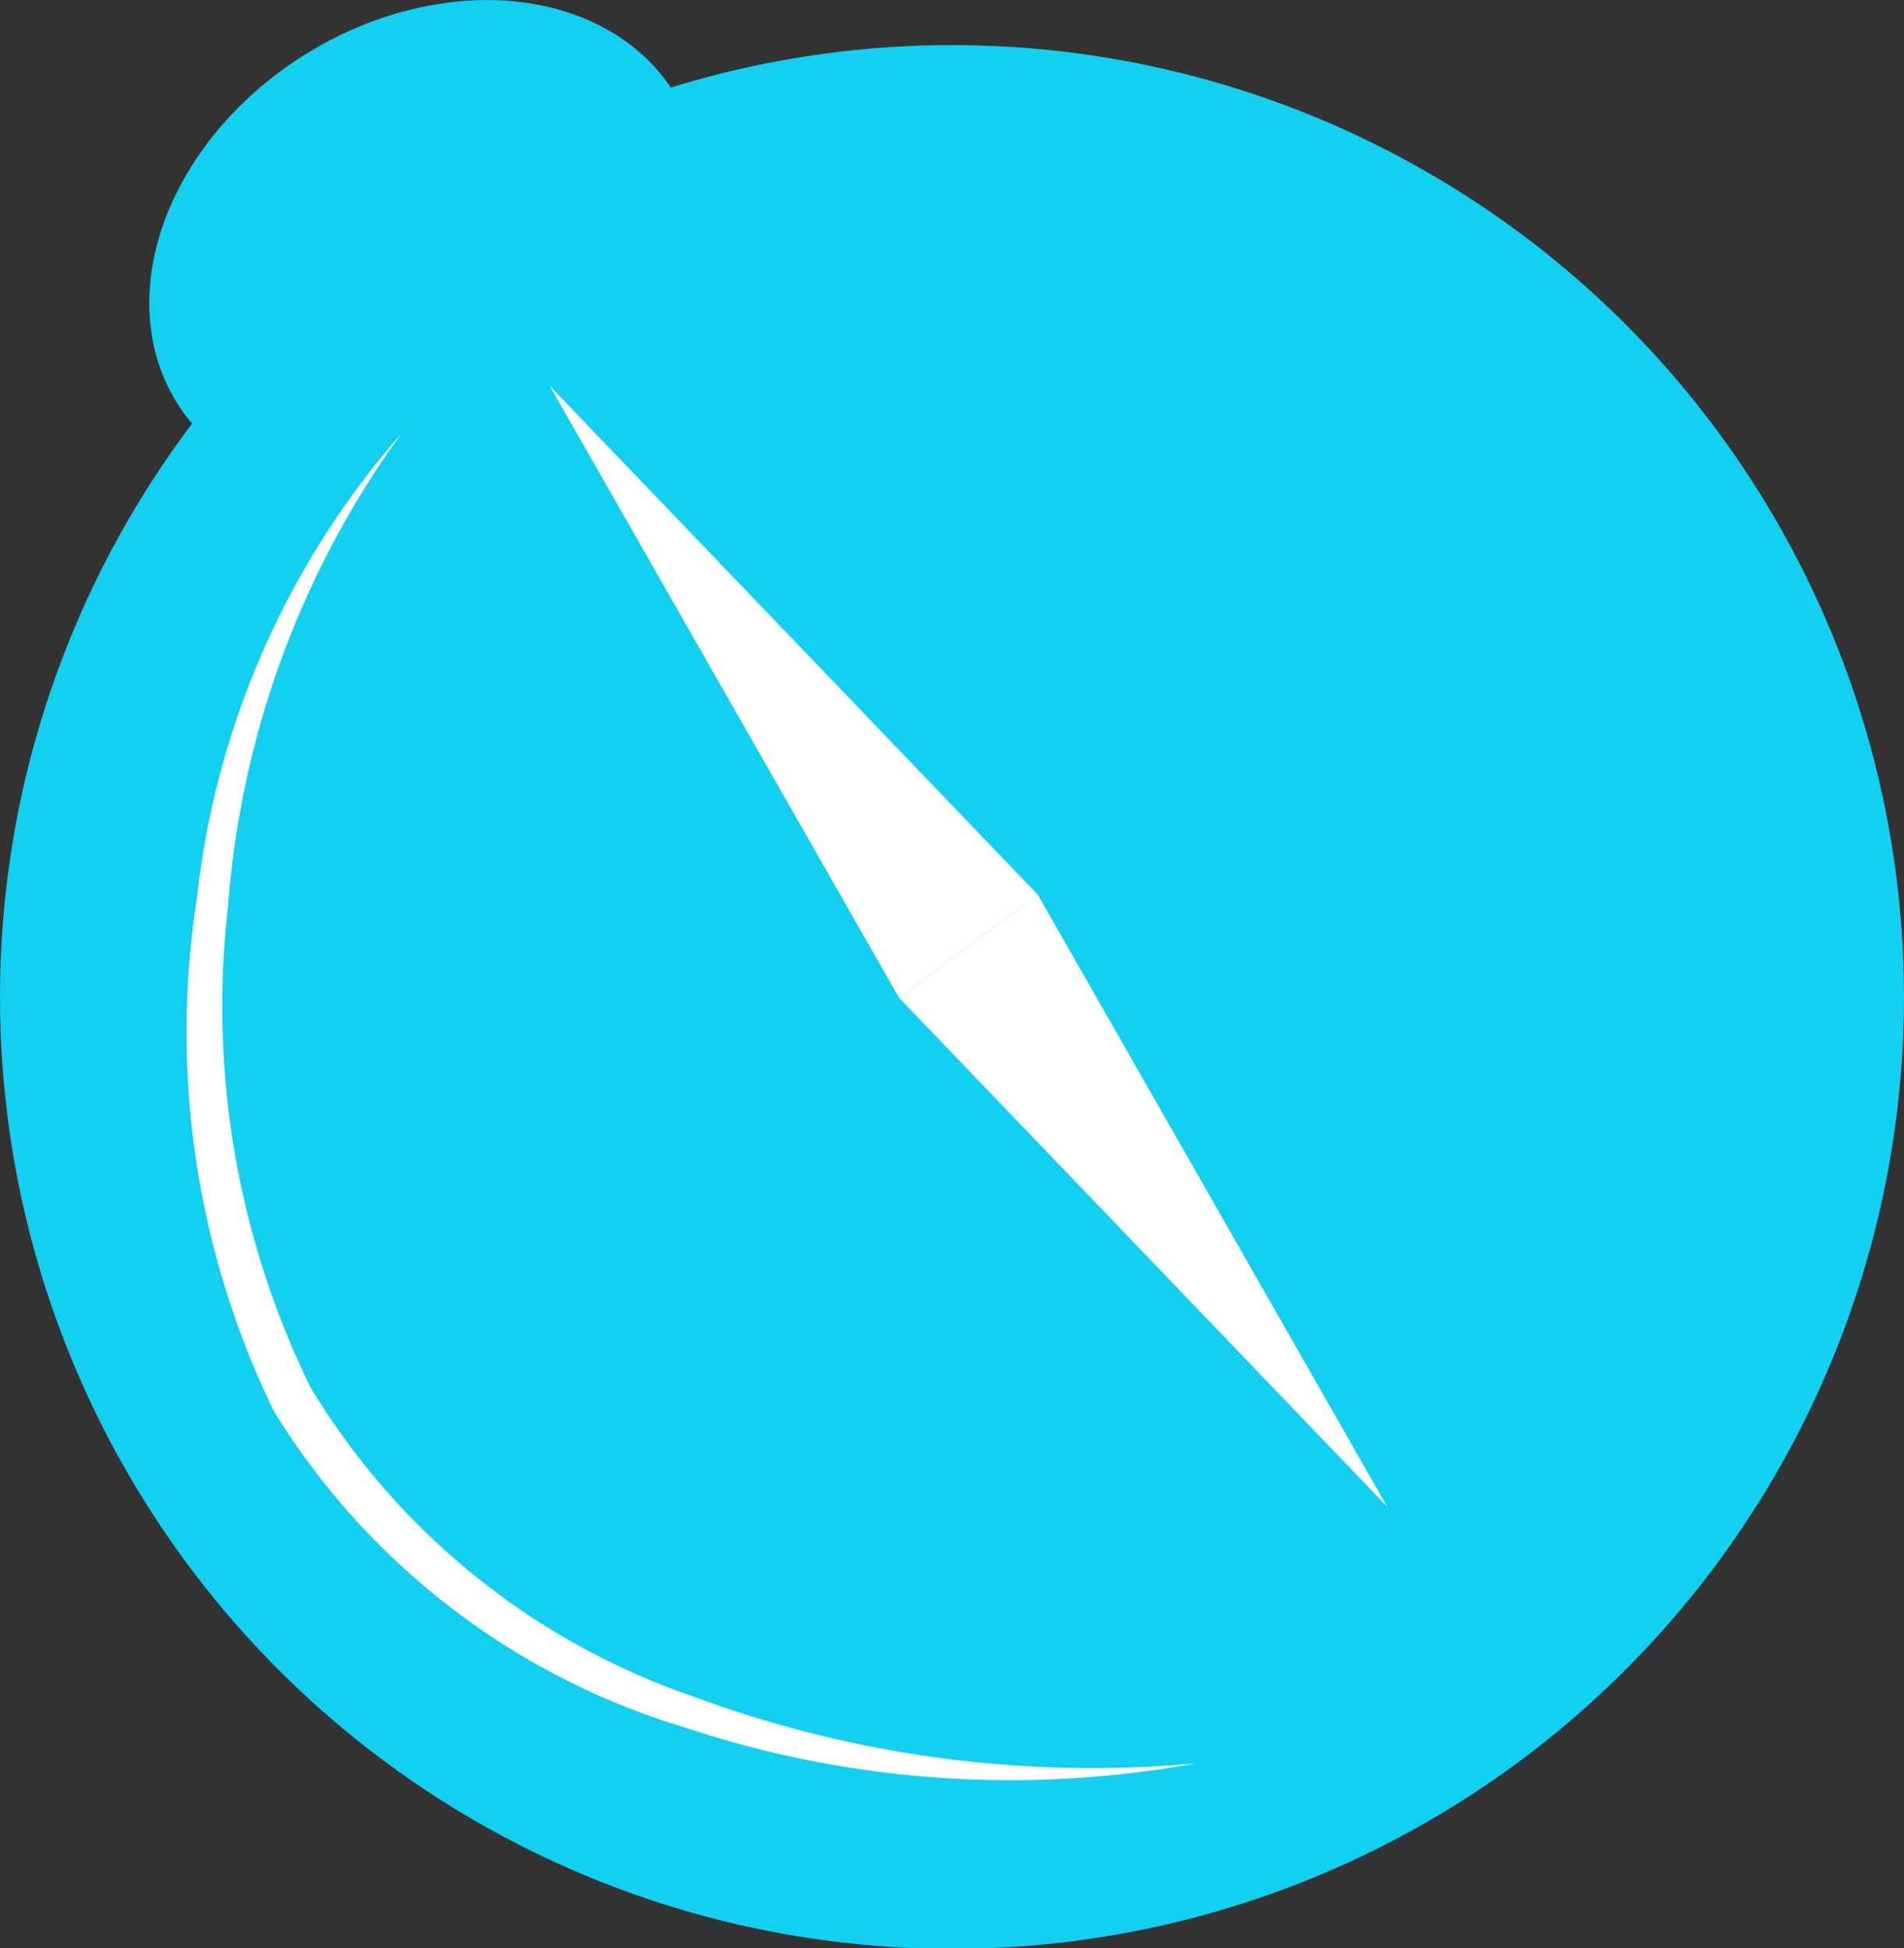 <svg xmlns="http://www.w3.org/2000/svg" viewBox="0 0 21.96 22.47"><rect x="0" y="0" width="21.96" height="22.47" fill="#333333" stroke="none"/><defs><style>.cls-1{fill:#13cff0;}.cls-2{fill:#fff;}</style></defs><g id="Layer_2" data-name="Layer 2"><g id="Layer_1-2" data-name="Layer 1"><circle class="cls-1" cx="10.98" cy="11.5" r="10.98"/><ellipse class="cls-1" cx="4.91" cy="2.86" rx="3.38" ry="2.63" transform="translate(-0.77 3.03) rotate(-31.93)"/><path class="cls-2" d="M4.63,5a10.64,10.64,0,0,0-2,5.46A10,10,0,0,0,3.58,16,8.3,8.3,0,0,0,8,19.57a13.22,13.22,0,0,0,5.79.77,11.88,11.88,0,0,1-5.91-.42,8.4,8.4,0,0,1-4.72-3.64,10,10,0,0,1-.89-5.91A9.74,9.74,0,0,1,4.63,5Z"/><polygon class="cls-2" points="11.97 10.32 16 17.38 10.37 11.51 11.97 10.32"/><polygon class="cls-2" points="10.37 11.51 6.34 4.45 11.97 10.32 10.37 11.51"/></g></g></svg>